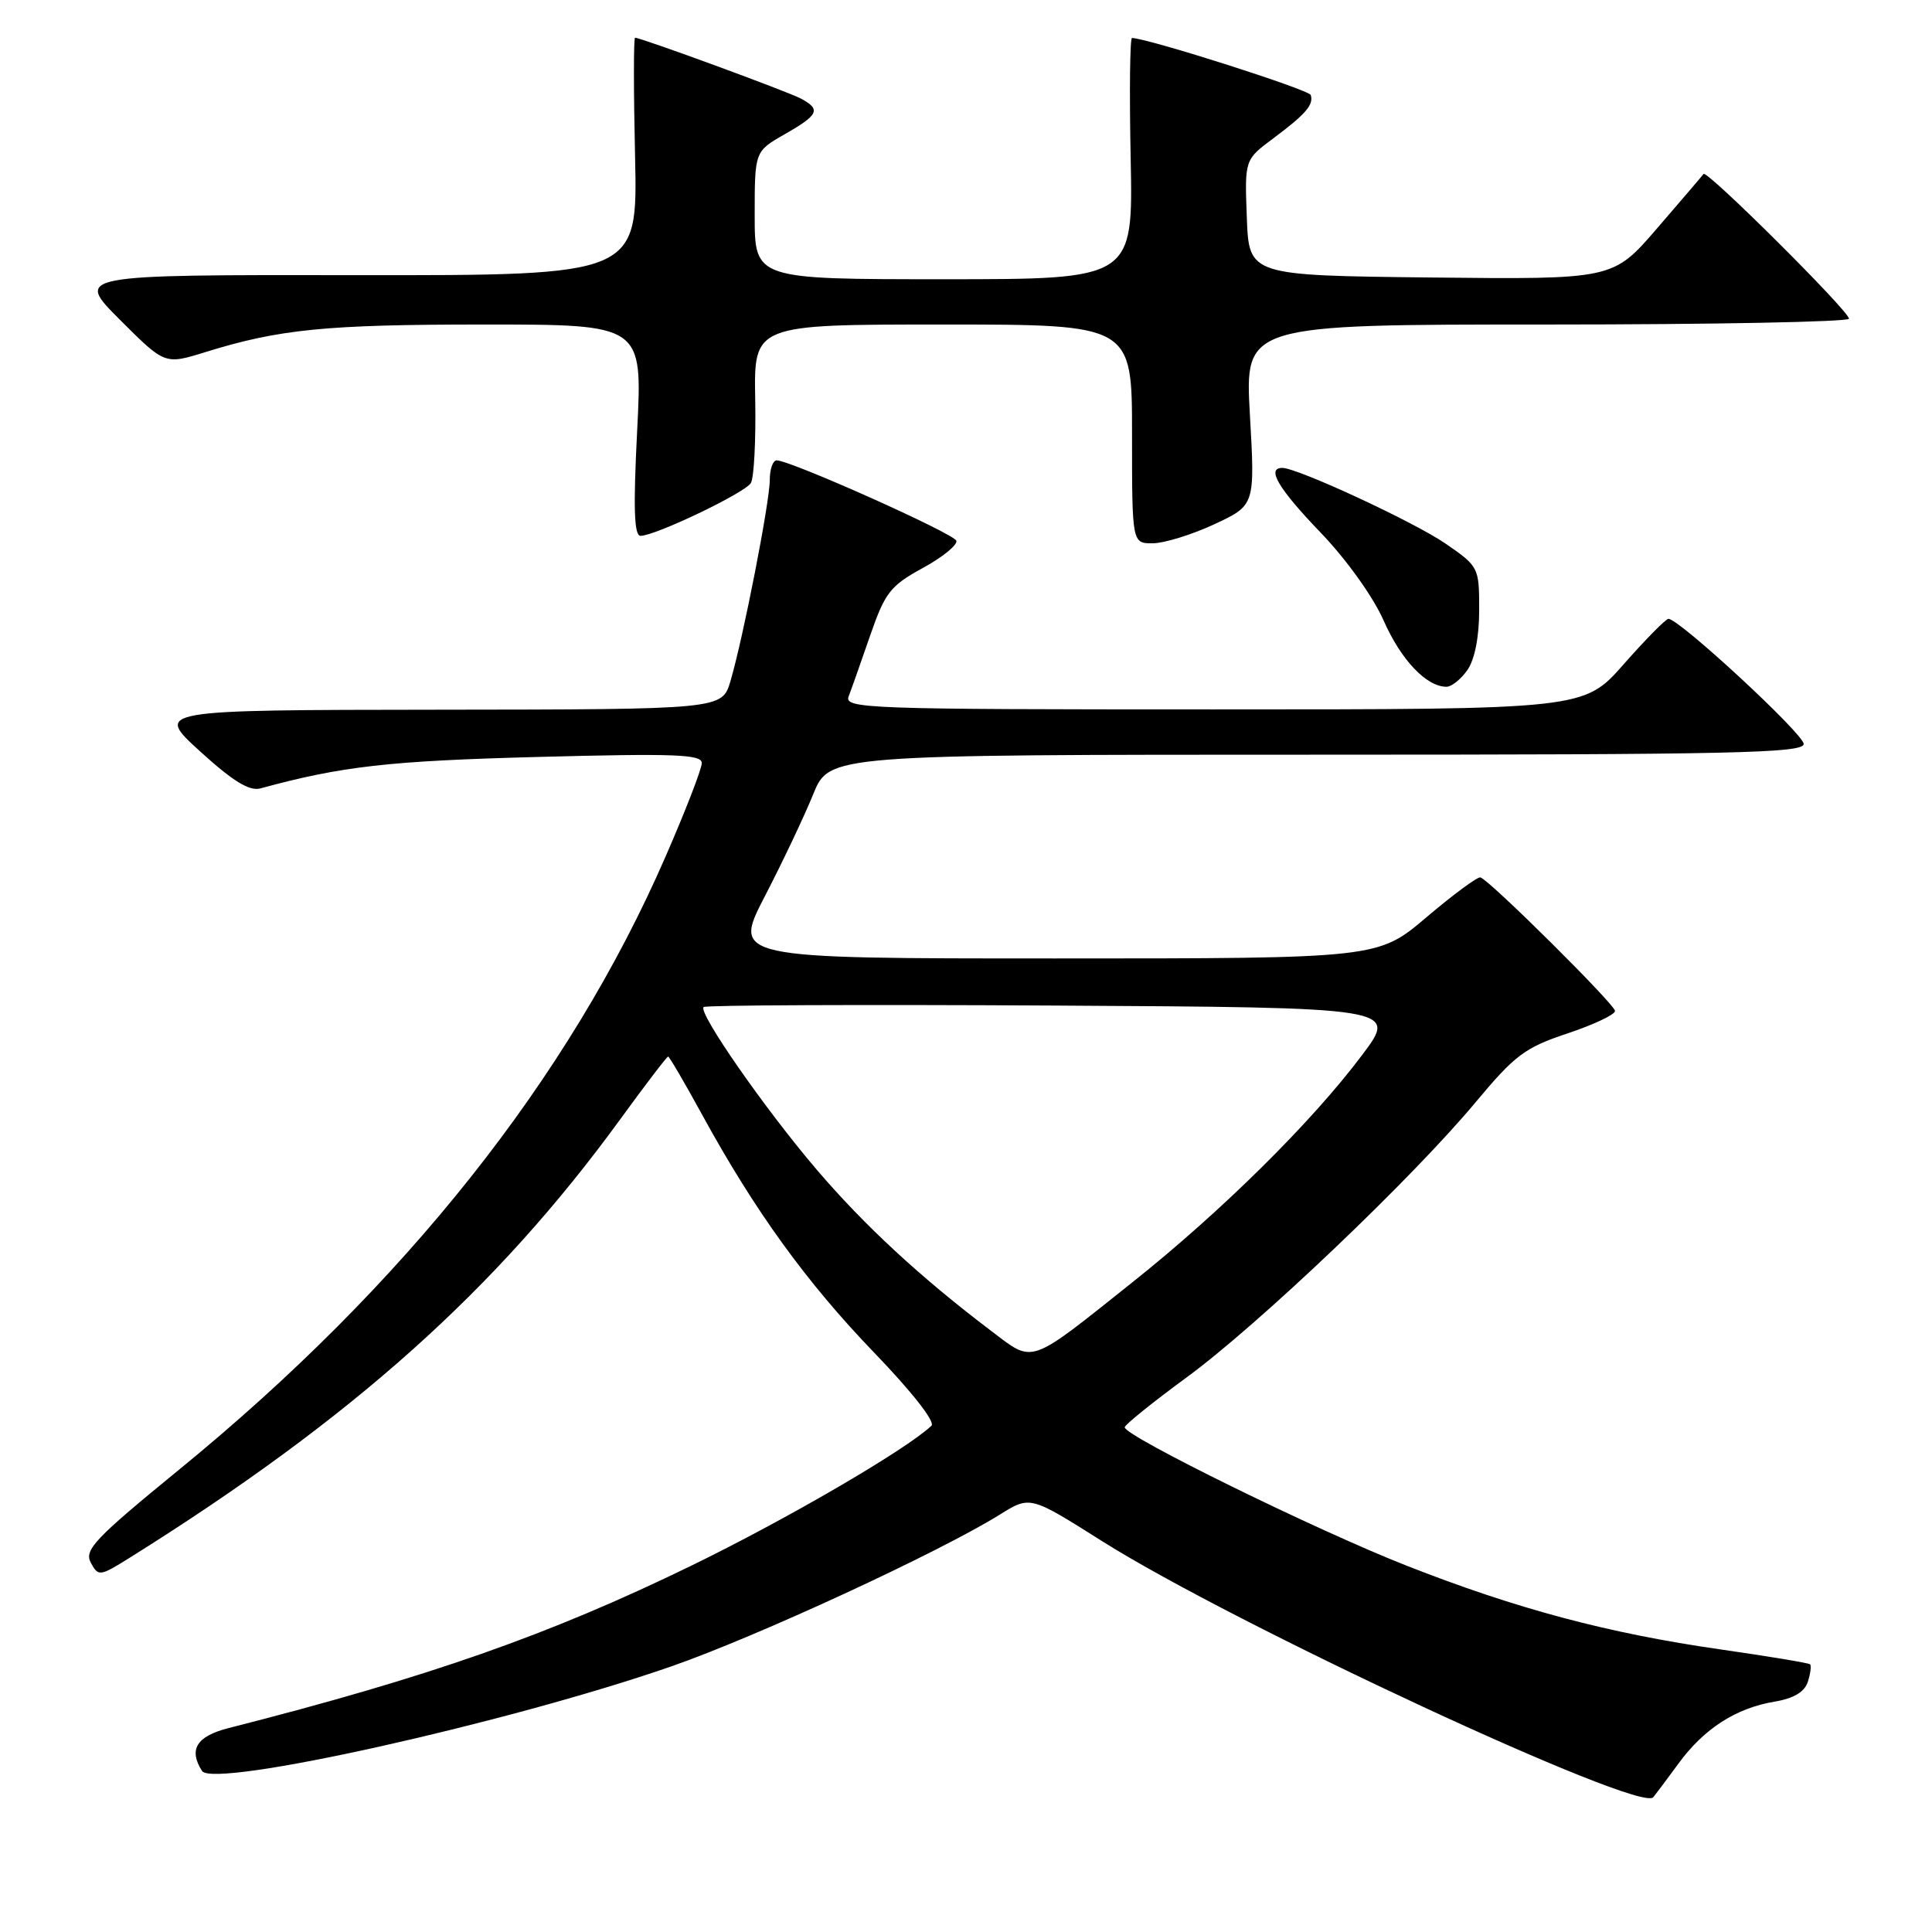 <?xml version="1.0" encoding="UTF-8" standalone="no"?>
<!DOCTYPE svg PUBLIC "-//W3C//DTD SVG 1.1//EN" "http://www.w3.org/Graphics/SVG/1.1/DTD/svg11.dtd" >
<svg xmlns="http://www.w3.org/2000/svg" xmlns:xlink="http://www.w3.org/1999/xlink" version="1.1" viewBox="0 0 256 256">
 <g >
 <path fill="currentColor"
d=" M 222.42 233.66 C 225.80 229.05 230.01 226.34 235.12 225.48 C 237.69 225.05 239.12 224.19 239.55 222.84 C 239.90 221.75 240.03 220.71 239.84 220.53 C 239.65 220.35 234.32 219.47 228.00 218.56 C 213.07 216.42 200.96 213.19 186.33 207.44 C 174.40 202.75 148.97 190.26 149.03 189.12 C 149.05 188.78 152.75 185.80 157.25 182.50 C 166.78 175.51 187.12 156.14 195.53 146.05 C 200.73 139.81 202.06 138.81 207.68 136.94 C 211.16 135.78 214.00 134.44 214.00 133.96 C 214.00 133.11 197.50 116.73 196.17 116.26 C 195.80 116.14 192.60 118.50 189.05 121.51 C 182.59 127.00 182.59 127.00 139.84 127.00 C 97.08 127.00 97.08 127.00 101.35 118.75 C 103.70 114.21 106.58 108.14 107.75 105.25 C 109.89 100.00 109.89 100.00 174.44 100.00 C 229.65 100.00 239.00 99.79 239.00 98.58 C 239.00 97.26 222.51 82.00 221.08 82.00 C 220.73 82.00 218.07 84.70 215.16 88.00 C 209.88 94.00 209.88 94.00 160.83 94.00 C 114.53 94.00 111.82 93.90 112.46 92.25 C 112.83 91.29 114.11 87.66 115.31 84.18 C 117.28 78.50 117.98 77.61 122.28 75.26 C 124.90 73.83 126.90 72.20 126.72 71.65 C 126.40 70.69 104.75 61.00 102.91 61.00 C 102.41 61.00 102.00 62.17 102.00 63.59 C 102.00 66.51 98.48 84.51 96.79 90.25 C 95.68 94.00 95.68 94.00 58.09 94.04 C 20.50 94.08 20.50 94.08 26.50 99.55 C 30.86 103.52 33.05 104.86 34.50 104.47 C 45.26 101.53 51.52 100.82 71.25 100.30 C 89.42 99.82 93.00 99.95 92.99 101.11 C 92.99 101.88 90.83 107.45 88.19 113.50 C 75.41 142.87 53.64 170.30 23.75 194.72 C 12.56 203.87 11.13 205.37 12.03 207.06 C 13.03 208.92 13.21 208.90 17.28 206.35 C 46.72 187.92 65.75 170.90 82.23 148.25 C 85.53 143.71 88.37 140.00 88.53 140.00 C 88.69 140.00 90.73 143.49 93.06 147.75 C 100.03 160.48 106.87 169.93 115.85 179.25 C 120.86 184.45 123.96 188.41 123.42 188.92 C 120.04 192.11 104.19 201.34 91.50 207.51 C 72.71 216.65 56.85 222.22 30.25 228.99 C 26.04 230.07 24.96 231.82 26.77 234.66 C 28.26 237.01 67.35 228.30 88.91 220.82 C 100.20 216.90 124.46 205.69 132.50 200.68 C 136.50 198.19 136.50 198.19 146.00 204.19 C 163.52 215.25 217.26 240.23 219.06 238.15 C 219.36 237.79 220.88 235.77 222.42 233.66 Z  M 194.44 88.78 C 195.41 87.39 196.00 84.39 196.00 80.83 C 196.00 75.17 195.94 75.06 191.54 72.03 C 187.37 69.16 171.93 62.00 169.91 62.00 C 167.77 62.00 169.38 64.73 174.95 70.53 C 178.38 74.09 181.94 79.06 183.34 82.23 C 185.65 87.46 189.01 91.00 191.67 91.00 C 192.34 91.00 193.59 90.00 194.44 88.78 Z  M 160.90 69.47 C 166.30 66.95 166.30 66.95 165.62 54.98 C 164.94 43.00 164.94 43.00 204.97 43.00 C 226.99 43.00 245.00 42.65 245.00 42.23 C 245.00 41.22 226.16 22.47 225.73 23.05 C 225.55 23.30 222.77 26.55 219.56 30.27 C 213.73 37.03 213.73 37.03 189.61 36.77 C 165.50 36.50 165.50 36.50 165.21 28.83 C 164.92 21.16 164.92 21.16 168.71 18.34 C 173.02 15.12 174.09 13.89 173.68 12.59 C 173.46 11.89 152.39 5.16 150.00 5.03 C 149.72 5.01 149.64 12.20 149.82 21.00 C 150.14 37.00 150.14 37.00 125.07 37.00 C 100.00 37.00 100.00 37.00 100.00 28.53 C 100.00 20.06 100.00 20.06 103.99 17.78 C 108.49 15.21 108.81 14.50 106.12 13.06 C 104.38 12.13 84.95 5.00 84.15 5.00 C 83.95 5.00 83.95 12.09 84.15 20.75 C 84.50 36.50 84.50 36.50 47.22 36.46 C 9.93 36.41 9.93 36.41 15.89 42.37 C 21.84 48.32 21.84 48.32 27.17 46.67 C 37.00 43.61 43.16 43.00 64.21 43.00 C 85.14 43.00 85.14 43.00 84.43 57.00 C 83.90 67.38 84.02 71.00 84.88 71.00 C 86.82 71.00 98.68 65.33 99.49 64.01 C 99.91 63.34 100.17 58.33 100.07 52.89 C 99.89 43.00 99.89 43.00 124.94 43.00 C 150.00 43.00 150.00 43.00 150.00 57.50 C 150.00 72.00 150.00 72.00 152.75 71.99 C 154.26 71.98 157.93 70.85 160.90 69.47 Z  M 131.32 176.34 C 122.01 169.29 114.58 162.43 108.23 155.00 C 101.37 146.97 92.48 134.19 93.23 133.44 C 93.48 133.18 114.28 133.10 139.46 133.24 C 185.23 133.50 185.23 133.50 180.47 139.82 C 173.80 148.70 161.89 160.48 150.05 169.91 C 136.13 181.00 137.05 180.68 131.32 176.34 Z "/>
</g>
</svg>